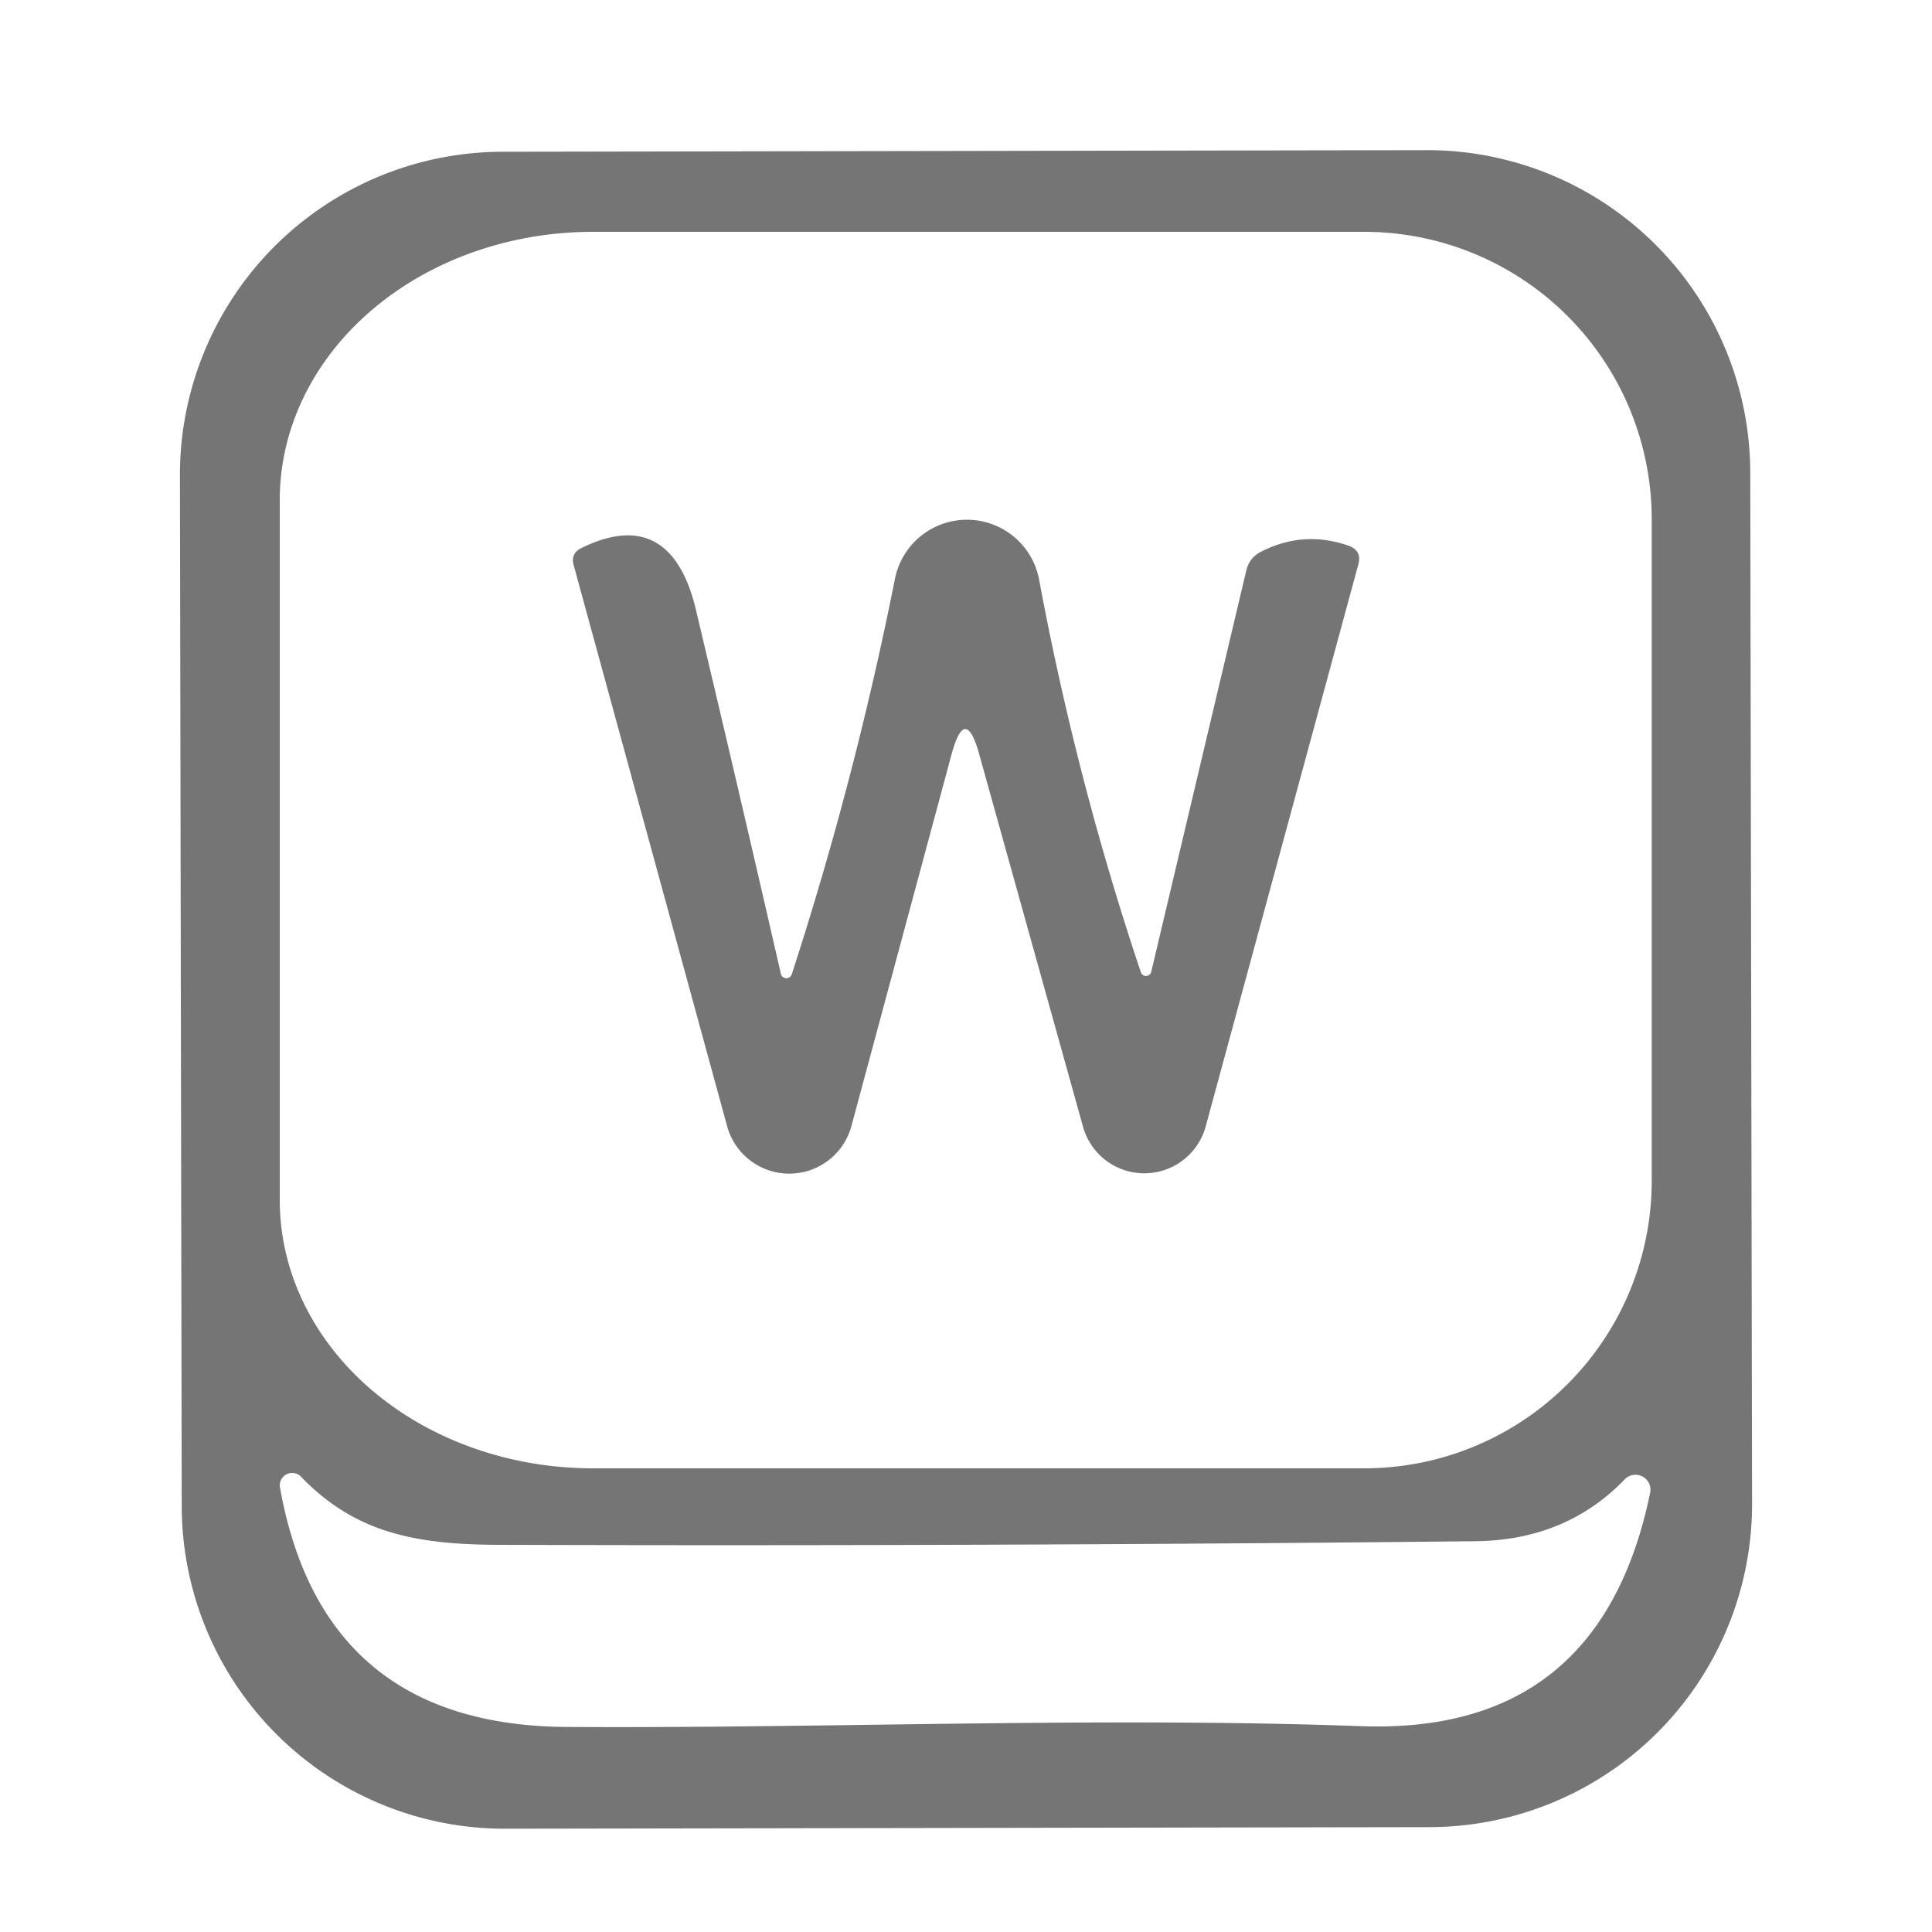 <?xml version="1.0" encoding="UTF-8" standalone="no"?>
<!DOCTYPE svg PUBLIC "-//W3C//DTD SVG 1.1//EN" "http://www.w3.org/Graphics/SVG/1.1/DTD/svg11.dtd">
<svg xmlns="http://www.w3.org/2000/svg" version="1.1" viewBox="0.00 0.00 75.00 75.00">
<path fill="#757575" d="
  M 68.015 58.367
  A 12.54 12.54 0.0 0 1 55.497 70.929
  L 19.617 70.991
  A 12.54 12.54 0.0 0 1 7.055 58.473
  L 6.985 18.453
  A 12.54 12.54 0.0 0 1 19.503 5.891
  L 55.383 5.829
  A 12.54 12.54 0.0 0 1 67.945 18.347
  L 68.015 58.367
  Z
  M 64.12 45.84
  L 64.12 20.16
  A 11.16 11.16 0.0 0 0 52.96 9.00
  L 23.01 9.00
  A 12.15 10.41 0.0 0 0 10.86 19.41
  L 10.86 46.59
  A 12.15 10.41 0.0 0 0 23.01 57.00
  L 52.96 57.00
  A 11.16 11.16 0.0 0 0 64.12 45.84
  Z
  M 52.85 67.01
  Q 62.13 67.34 64.06 57.94
  A 0.58 0.58 0.0 0 0 63.08 57.42
  Q 60.79 59.80 57.25 59.83
  Q 38.31 60.03 19.38 59.97
  C 16.16 59.96 13.80 59.52 11.69 57.33
  A 0.48 0.48 0.0 0 0 10.87 57.75
  Q 12.52 66.98 22.00 67.04
  C 32.26 67.10 42.61 66.64 52.85 67.01
  Z"
/>
<path fill="#757575" d="
  M 36.94 29.28
  L 33.05 43.72
  A 2.50 2.50 0.0 0 1 28.23 43.73
  L 22.27 21.94
  Q 22.14 21.48 22.58 21.27
  C 25.07 20.05 26.44 21.22 27.02 23.69
  Q 28.71 30.80 30.31 37.79
  A 0.22 0.22 0.0 0 0 30.74 37.81
  Q 33.18 30.30 34.74 22.48
  A 2.85 2.85 0.0 0 1 40.34 22.51
  Q 41.79 30.29 44.29 37.75
  A 0.21 0.21 0.0 0 0 44.69 37.73
  L 48.38 22.15
  Q 48.50 21.64 48.97 21.41
  Q 50.60 20.58 52.34 21.18
  Q 52.88 21.37 52.73 21.91
  L 46.81 43.71
  A 2.47 2.47 0.0 0 1 42.04 43.73
  L 38.01 29.27
  Q 37.47 27.33 36.94 29.28
  Z"
/>
</svg>
